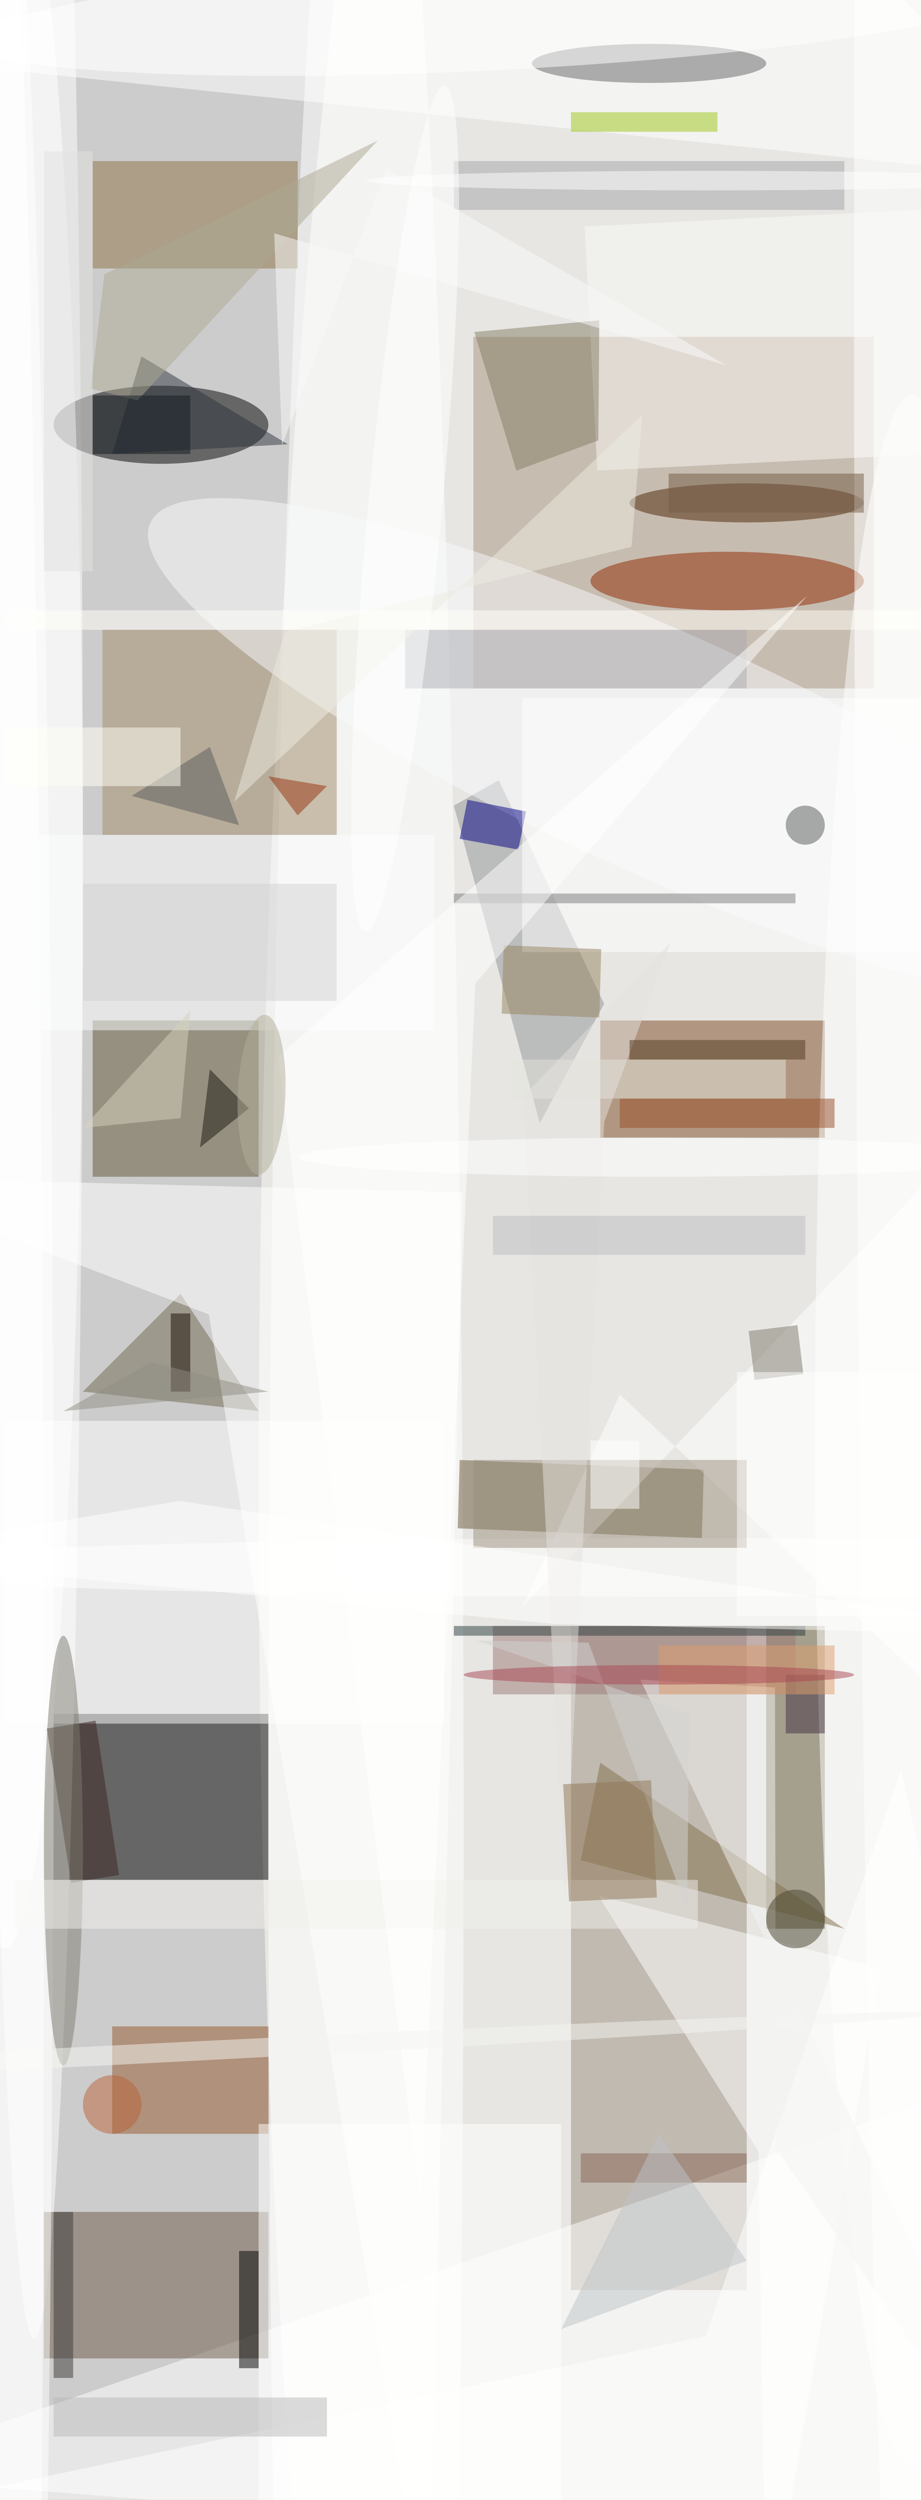<svg xmlns="http://www.w3.org/2000/svg" viewBox="0 0 516 1400"><defs/><filter id="a"><feGaussianBlur stdDeviation="12"/></filter><rect width="100%" height="100%" fill="#36302f"/><g filter="url(#a)"><g fill-opacity=".5" transform="translate(2.7 2.7) scale(5.469)"><circle cx="44" cy="136" r="152" fill="#fff"/><circle cx="45" cy="130" r="144" fill="#fff"/><ellipse cx="65" cy="152" fill="#fffffa" rx="39" ry="255"/><path d="M5 175h22v17H5z"/><path fill="#a8937e" d="M48 34h41v36H48z"/><path fill="#9c8f80" d="M58 166h18v68H58z"/><ellipse cx="3" cy="86" fill="#fff" rx="5" ry="153"/><ellipse cx="16" cy="43" rx="11" ry="4"/><path fill="#7d4822" d="M61 104h23v12H61z"/><path fill="#fff" d="M-16 253l124-43 1 53z"/><path fill="#5c5534" d="M9 104h17v16H9z"/><ellipse cx="37" cy="186" fill="#fff" rx="10" ry="228"/><path fill="#6b5948" d="M4 226h23v15H4z"/><path fill="#675437" d="M46.6 149l25 1-.2 7-25-1z"/><path fill="#64583a" d="M78 166h6v31h-6z"/><path fill="#fff" d="M0 145h45v31H0z"/><path fill="#a08b68" d="M10 64h24v21H10z"/><ellipse cx="93" cy="146" fill="#fff" rx="10" ry="106"/><path fill="#8b7143" d="M9 16h21v11H9z"/><path fill="#92562b" d="M11 207h16v11H11z"/><path fill="#fff" d="M109 18L78-16-16 5z"/><ellipse cx="74" cy="59" fill="#8f2900" rx="14" ry="3"/><path fill="#919397" d="M54.8 114.5L46 82l4.6-2.6 10.8 22.9z"/><ellipse cy="89" fill="#fff" rx="8" ry="110"/><path fill="#fafaf8" d="M60.7 47.7l-1.3-25 48-2.4 1.2 25z"/><ellipse cx="76" cy="51" fill="#4a2505" rx="12" ry="2"/><ellipse cy="167" fill="#fff" rx="5" ry="188"/><ellipse cx="66" cy="6" fill="#646466" rx="12" ry="2"/><path fill="#6e664f" d="M18 132L8 142l18 2z"/><circle r="1" fill="#f9fbfc" transform="matrix(52.392 23.647 -5.079 11.252 67.3 76.7)"/><path fill="#9c7876" d="M50 166h31v7H50z"/><path fill="#fdfefe" d="M0 85h44v20H0z"/><path fill="#83714b" d="M86 197l-25-17-2 10z"/><path fill="#857e66" d="M60.8 44.6l.1-12.3-12.8 1.2 4.3 14.2z"/><path fill="#fff" d="M77.2 219.8l-16.4-26.2 28.9 7.4L78 271z"/><path fill="#3d2421" d="M6.8 192.3l-2.5-15.8 5-.8 2.4 15.8z"/><path fill="#2c343c" d="M29 45l-15-9-3 10z"/><path fill="#fff" d="M43.4 271L20.9 134.1-16 120l62.9 1.6zm65.6-85.5l-46-43.2-10 21.8 56-58.9z"/><path fill="#a5a5a8" d="M46 16h40v5H46z"/><path fill="#fff" d="M26 217h31v39H26z"/><path fill="#aaadb2" d="M41 64h35v6H41z"/><path fill="#fff" d="M-16 257.4l87.8-18.7 20-58 17.2 75.4z"/><path fill="#000186" d="M52.6 86.5l-6-1.1.8-4 6 1.2z"/><ellipse cx="6" cy="189" fill="#7d7b6e" rx="2" ry="22"/><path fill="#f5f5f5" d="M108.5 261.7l-43.4-90.2 13.8.8.1 47.2z"/><path fill="#e4e7dd" d="M52 108h28v4H52z"/><ellipse cx="70" cy="160" fill="#fff" rx="88" ry="3"/><circle r="1" fill="#fff" transform="matrix(57.006 -2.937 .343 6.659 50.6 0)"/><path fill="#1c170e" d="M21 109l4 4-5 4z"/><path fill="#7f796c" d="M81.2 135.2l.6 5-5 .6-.6-5z"/><path d="M24 230h2v12h-2z"/><ellipse cx="92" cy="29" fill="#fff" rx="5" ry="255"/><path fill="#9b8f7d" d="M48 149h28v9H48z"/><path fill="#fff" d="M53 71h41v26H53z"/><path fill="#7c7b7c" d="M46 91h35v1H46z"/><path fill="#9ec719" d="M58 11h15v2H58z"/><path fill="#f0f0ec" d="M1 192h70v5H1z"/><path fill="#ecece2" d="M65.3 42l-1.1 13.5-35.5 8.7-5.2 17.4z"/><path fill="#2a3c3e" d="M46 166h36v1H46z"/><path fill="#95300a" d="M33 80l-6-1 3 4z"/><path fill="#ada992" d="M8.8 39.3l4.8 1.2 24.6-26.6-28 13.7z"/><circle cx="81" cy="196" r="3" fill="#47432d"/><path fill="#968461" d="M50.9 103.3l.2-7 10 .4-.2 7z"/><path fill="#fff" d="M28 107.7l54.2-47.2-34 39.7-5.6 125.4z"/><circle r="1" fill="#f4f7f2" transform="matrix(90.499 -4.585 .051 .999 6.2 210.2)"/><path fill="#e4e2df" d="M68.2 96l-15.1 15.8 4.3 81.8 4-79.2z"/><path fill="#fffffb" d="M0 62h94v2H0z"/><path fill="#994d26" d="M63 112h22v3H63z"/><path fill="#fbfbfb" d="M39.1 16.8L28.4 45.1l-.8-21.7 46.3 13.5z"/><path fill="#5a5d5b" d="M24 84l-11-3 8-5z"/><ellipse cx="72" cy="18" fill="#fff" rx="35" ry="1"/><path fill="#fffff4" d="M0 74h18v6H0z"/><circle r="1" fill="#b3ae98" transform="matrix(-.329 8.188 -2.442 -.098 26.3 111.6)"/><ellipse cy="189" fill="#fff" rx="4" ry="208"/><path fill="#fff" d="M56.4 165.8l-72.4-6.9 33.9-5.7L109 167z"/><path fill="#876552" d="M59 220h17v3H59z"/><path fill="#d6d3bd" d="M8 115l10-1 1-11z"/><path fill="#d2d5d2" d="M48.3 167.5l21.8 7.5-.2 20.1-10.1-27.4z"/><circle cx="82" cy="84" r="2" fill="#535855"/><path fill="#4f3921" d="M64 106h18v2H64z"/><path fill="#fff" d="M75 140h19v25H75z"/><path fill="#bfc4c8" d="M76 231l-19 7 10-20z"/><path fill="#3b3936" d="M5 226h2v17H5z"/><path fill="#b9b9ba" d="M5 245h28v4H5z"/><path fill="#e1e2e1" d="M4 15h5v43H4z"/><path fill="#121a20" d="M9 40h10v6H9z"/><path fill="#8e7654" d="M57.2 182.2l9-.4.6 12-9 .4z"/><path fill="#423042" d="M84 171v6h-4v-6z"/><path fill="#725b44" d="M68 48h20v4H68z"/><path fill="#170800" d="M17 134h2v8h-2z"/><ellipse cx="67" cy="118" fill="#fff" rx="37" ry="2"/><path fill="#908e84" d="M15 139l-9 5 21-2z"/><circle cx="11" cy="215" r="3" fill="#b86338"/><path fill="#de9f6c" d="M67 168h18v5H67z"/><ellipse cx="67" cy="171" fill="#a94753" rx="20" ry="1"/><circle r="1" fill="#fff" transform="matrix(-4.047 43.305 -3.767 -.352 41 51.6)"/><path fill="#fff" d="M60 147h5v7h-5z"/><path fill="#bcbdc0" d="M50 124h32v4H50z"/><path fill="#d3d3d3" d="M8 90h26v12H8z"/></g></g></svg>